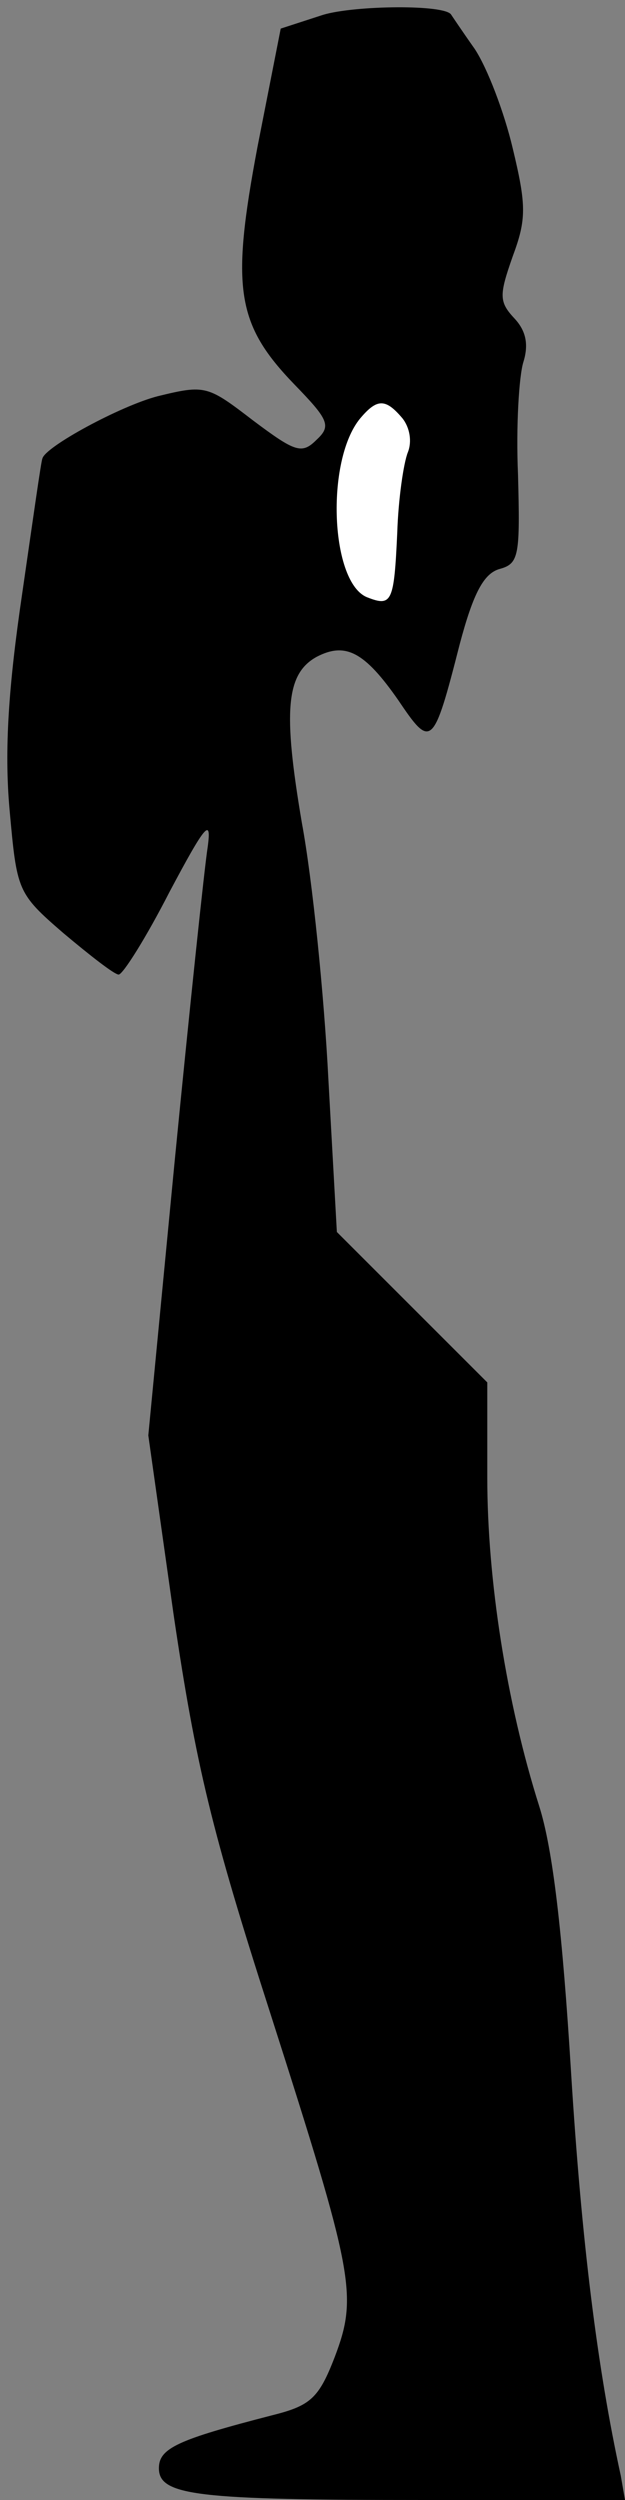 <?xml version="1.0" standalone="no"?>
<!DOCTYPE svg PUBLIC "-//W3C//DTD SVG 20010904//EN"
 "http://www.w3.org/TR/2001/REC-SVG-20010904/DTD/svg10.dtd">
<svg version="1.0" xmlns="http://www.w3.org/2000/svg"
 width="59pt" height="236pt" viewBox="0 0 59 236"
 preserveAspectRatio="xMidYMid meet">
<rect x="0" y="0" width="59" height="236" fill="#808080" stroke="none"/>
<g transform="translate(0,236) scale(0.1,-0.1)"
fill="#000000" stroke="none">
<path fill="#000000" stroke="none" d="M305 2346 l-40 -13 -22 -112 c-25 -133
-20 -167 35 -224 32 -33 35 -39 21 -52 -14 -14 -20 -12 -60 18 -43 33 -45 34
-90 23 -35 -9 -107 -48 -109 -59 -1 -1 -9 -58 -19 -127 -13 -88 -17 -148 -12
-204 7 -77 7 -79 51 -117 25 -21 48 -39 52 -39 4 0 26 35 48 78 34 64 40 71
36 42 -3 -19 -17 -152 -31 -295 l-25 -260 24 -170 c21 -142 36 -204 91 -375
79 -247 83 -267 61 -325 -15 -39 -23 -46 -59 -55 -89 -23 -107 -31 -107 -50 0
-26 36 -30 251 -30 l189 0 -4 23 c-22 101 -37 220 -47 382 -8 130 -17 209 -30
250 -31 98 -49 214 -49 310 l0 90 -71 71 -71 71 -8 144 c-4 79 -15 188 -25
242 -18 106 -15 141 14 157 27 14 45 5 77 -41 31 -46 33 -45 58 53 13 49 23
67 38 71 18 5 19 13 17 89 -2 46 1 93 5 106 5 16 3 29 -8 41 -15 16 -15 22 -2
59 13 35 13 48 0 102 -8 34 -24 76 -36 94 -12 17 -22 32 -22 32 -5 10 -91 9
-121 0z"/>
<path fill="#ffffff" stroke="none" d="M380 1965 c7 -9 9 -22 5 -32 -4 -10 -9
-44 -10 -76 -3 -65 -5 -70 -28 -61 -35 13 -40 129 -7 169 16 19 24 19 40 0z"/>
</g>
</svg>
